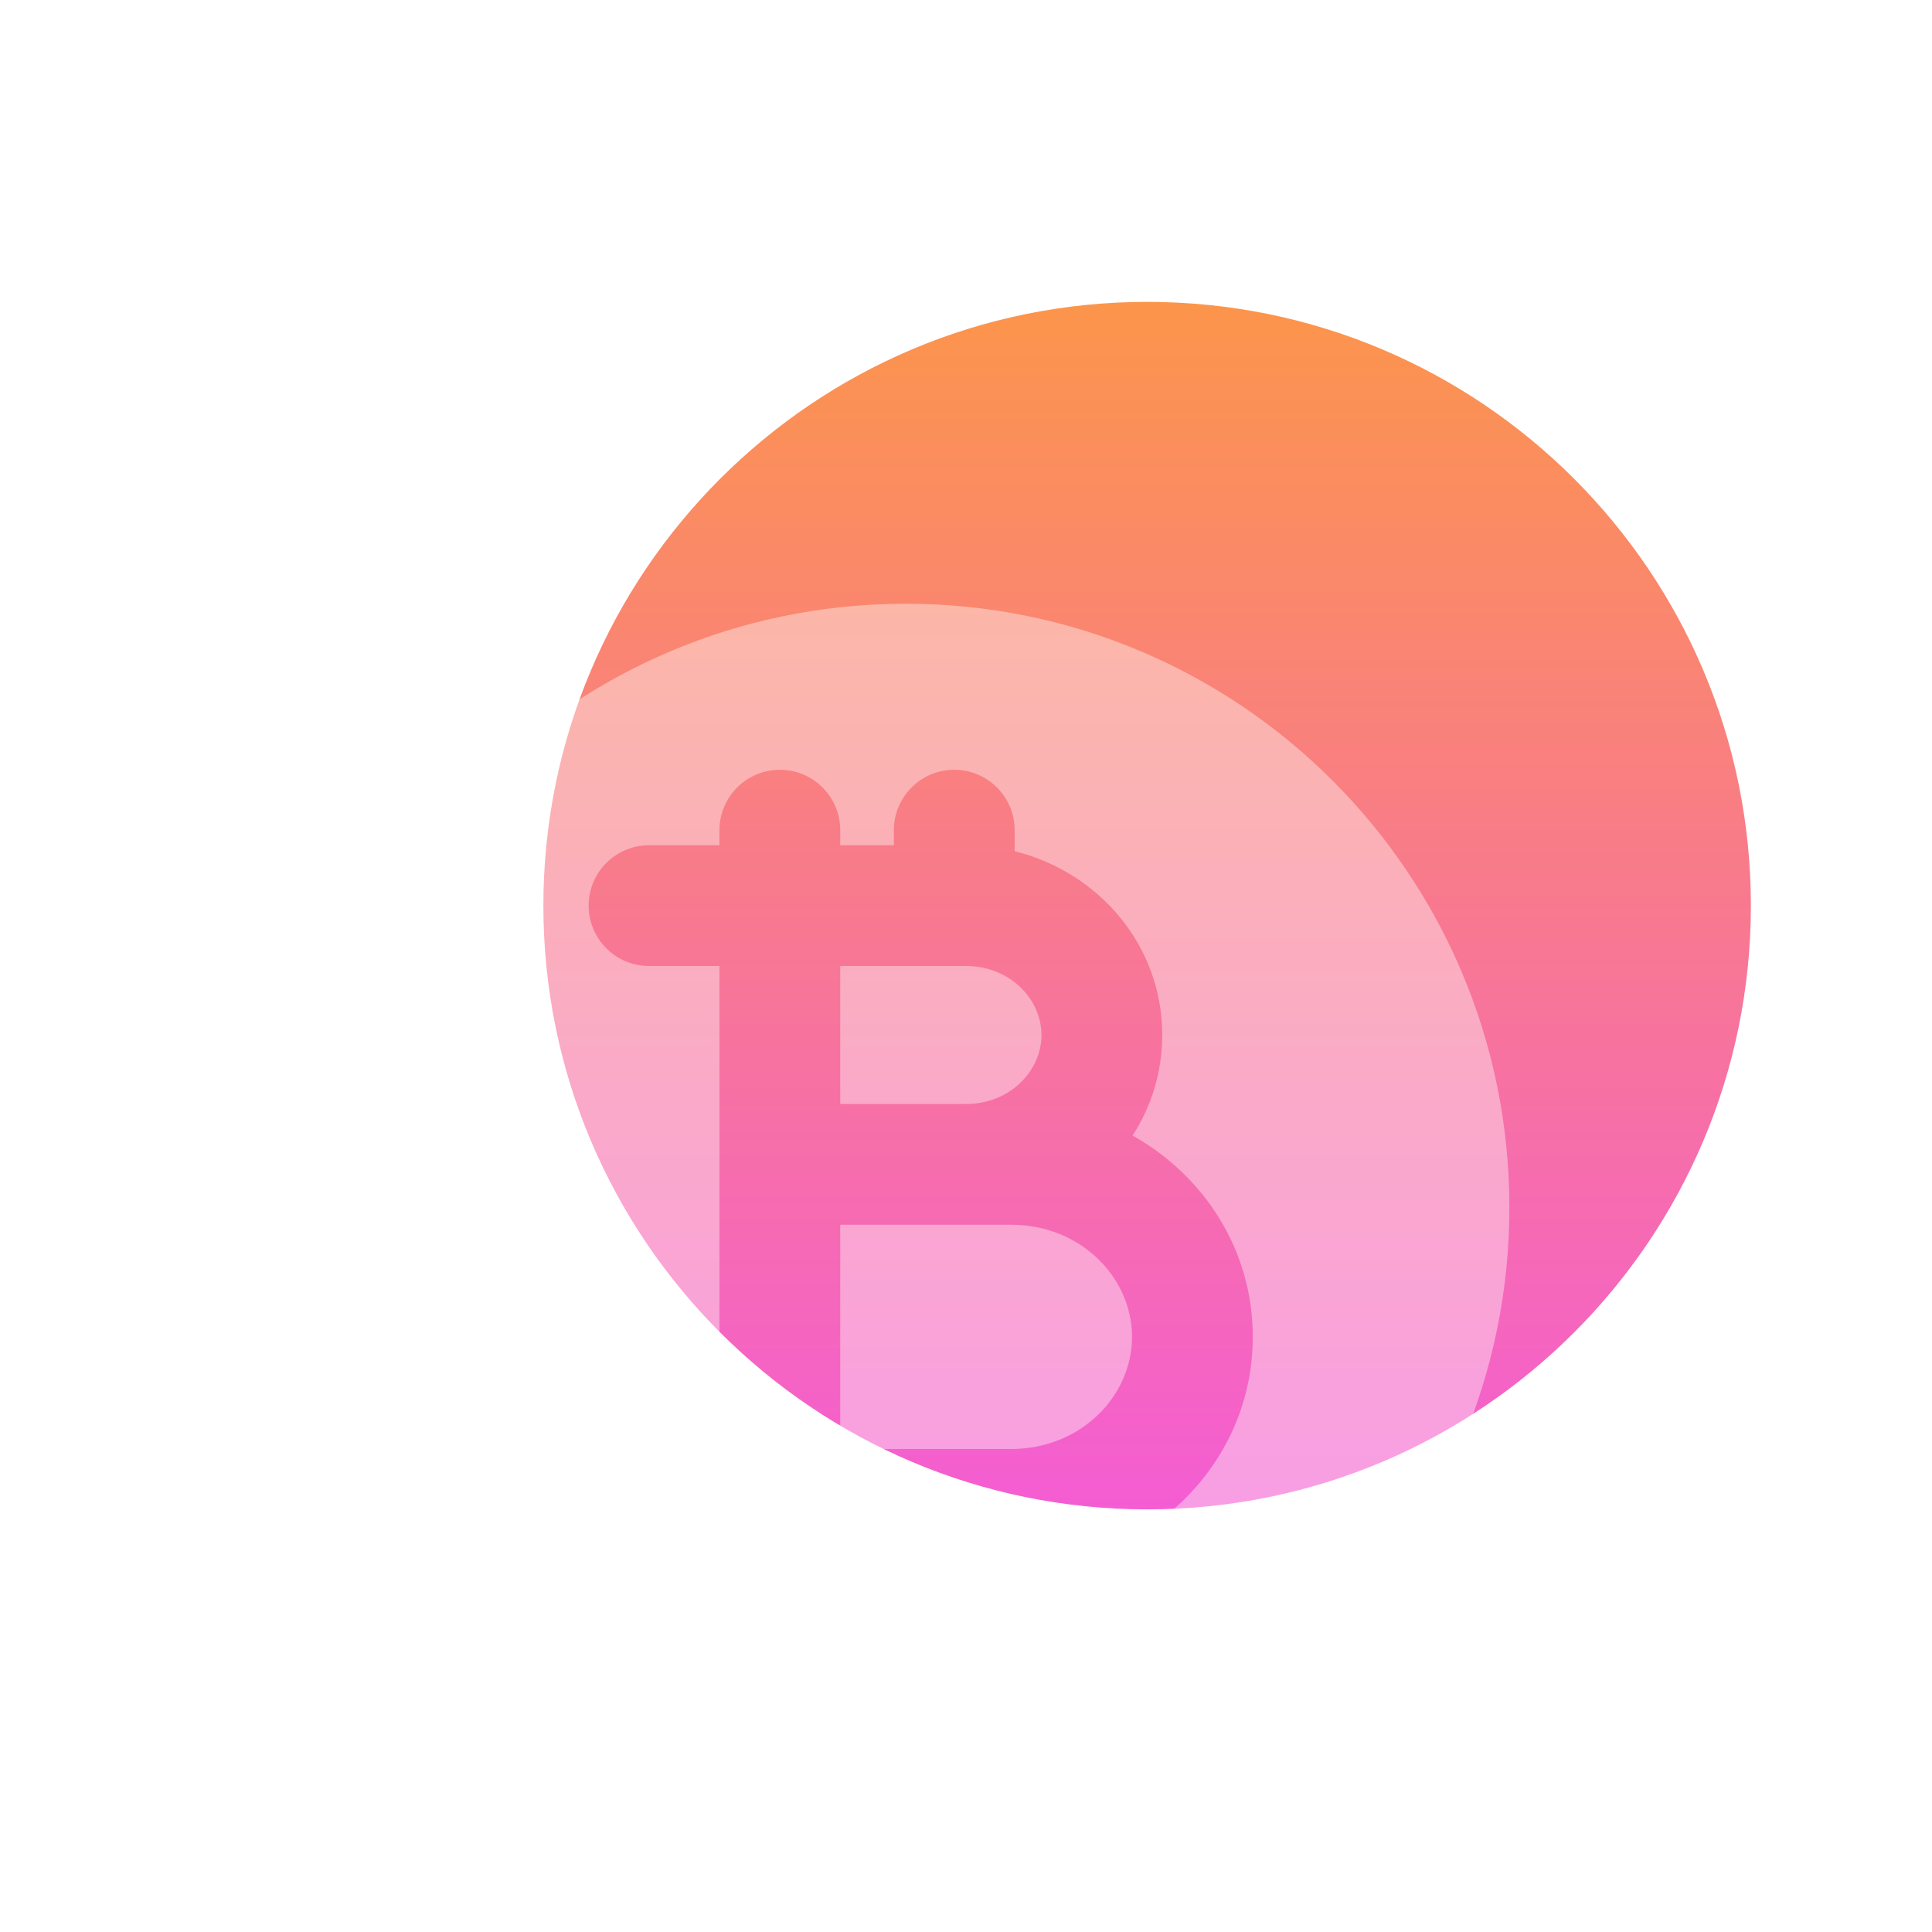 <svg width="128" height="128" viewBox="0 0 128 128" fill="none" xmlns="http://www.w3.org/2000/svg">
<g filter="url(#filter0_d_1_180)">
<g filter="url(#filter1_d_1_180)">
<path d="M112 56C112 78.091 94.091 96 72 96C49.909 96 32 78.091 32 56C32 33.909 49.909 16 72 16C94.091 16 112 33.909 112 56Z" fill="url(#paint0_linear_1_180)"/>
</g>
<g filter="url(#filter2_dd_1_180)">
<path fill-rule="evenodd" clip-rule="evenodd" d="M56 112C78.091 112 96 94.091 96 72C96 49.909 78.091 32 56 32C33.909 32 16 49.909 16 72C16 94.091 33.909 112 56 112ZM51.667 47C51.667 44.791 49.876 43 47.667 43C45.458 43 43.667 44.791 43.667 47V48H39C36.791 48 35 49.791 35 52C35 54.209 36.791 56 39 56H43.667V88H39C36.791 88 35 89.791 35 92C35 94.209 36.791 96 39 96H43.667V99C43.667 101.209 45.458 103 47.667 103C49.876 103 51.667 101.209 51.667 99V96H55.222V99C55.222 101.209 57.013 103 59.222 103C61.431 103 63.222 101.209 63.222 99V95.999C71.776 95.885 79 89.199 79 80.571C79 74.787 75.753 69.876 71.035 67.233C72.275 65.32 73 63.047 73 60.571C73 54.573 68.742 49.764 63.222 48.393V47C63.222 44.791 61.431 43 59.222 43C57.013 43 55.222 44.791 55.222 47V48H51.667V47ZM51.667 65.143V56H60C62.948 56 65 58.228 65 60.571C65 62.914 62.948 65.143 60 65.143H51.667ZM51.667 88V73.143H63C67.604 73.143 71 76.65 71 80.571C71 84.493 67.604 88 63 88H51.667Z" fill="white" fill-opacity="0.4"/>
</g>
</g>
<defs>
<filter id="filter0_d_1_180" x="12" y="12" width="112" height="112" filterUnits="userSpaceOnUse" color-interpolation-filters="sRGB">
<feFlood flood-opacity="0" result="BackgroundImageFix"/>
<feColorMatrix in="SourceAlpha" type="matrix" values="0 0 0 0 0 0 0 0 0 0 0 0 0 0 0 0 0 0 127 0" result="hardAlpha"/>
<feOffset dx="4" dy="4"/>
<feGaussianBlur stdDeviation="4"/>
<feColorMatrix type="matrix" values="0 0 0 0 0.957 0 0 0 0 0.365 0 0 0 0 0.827 0 0 0 0.2 0"/>
<feBlend mode="normal" in2="BackgroundImageFix" result="effect1_dropShadow_1_180"/>
<feBlend mode="normal" in="SourceGraphic" in2="effect1_dropShadow_1_180" result="shape"/>
</filter>
<filter id="filter1_d_1_180" x="24" y="8" width="96" height="96" filterUnits="userSpaceOnUse" color-interpolation-filters="sRGB">
<feFlood flood-opacity="0" result="BackgroundImageFix"/>
<feColorMatrix in="SourceAlpha" type="matrix" values="0 0 0 0 0 0 0 0 0 0 0 0 0 0 0 0 0 0 127 0" result="hardAlpha"/>
<feOffset/>
<feGaussianBlur stdDeviation="4"/>
<feComposite in2="hardAlpha" operator="out"/>
<feColorMatrix type="matrix" values="0 0 0 0 1 0 0 0 0 1 0 0 0 0 1 0 0 0 0.8 0"/>
<feBlend mode="normal" in2="BackgroundImageFix" result="effect1_dropShadow_1_180"/>
<feBlend mode="normal" in="SourceGraphic" in2="effect1_dropShadow_1_180" result="shape"/>
</filter>
<filter id="filter2_dd_1_180" x="8" y="28" width="96" height="96" filterUnits="userSpaceOnUse" color-interpolation-filters="sRGB">
<feFlood flood-opacity="0" result="BackgroundImageFix"/>
<feColorMatrix in="SourceAlpha" type="matrix" values="0 0 0 0 0 0 0 0 0 0 0 0 0 0 0 0 0 0 127 0" result="hardAlpha"/>
<feOffset/>
<feGaussianBlur stdDeviation="2"/>
<feComposite in2="hardAlpha" operator="out"/>
<feColorMatrix type="matrix" values="0 0 0 0 1 0 0 0 0 1 0 0 0 0 1 0 0 0 1 0"/>
<feBlend mode="normal" in2="BackgroundImageFix" result="effect1_dropShadow_1_180"/>
<feColorMatrix in="SourceAlpha" type="matrix" values="0 0 0 0 0 0 0 0 0 0 0 0 0 0 0 0 0 0 127 0" result="hardAlpha"/>
<feOffset dy="4"/>
<feGaussianBlur stdDeviation="4"/>
<feComposite in2="hardAlpha" operator="out"/>
<feColorMatrix type="matrix" values="0 0 0 0 1 0 0 0 0 1 0 0 0 0 1 0 0 0 1 0"/>
<feBlend mode="normal" in2="effect1_dropShadow_1_180" result="effect2_dropShadow_1_180"/>
<feBlend mode="normal" in="SourceGraphic" in2="effect2_dropShadow_1_180" result="shape"/>
</filter>
<linearGradient id="paint0_linear_1_180" x1="72" y1="16" x2="72" y2="96" gradientUnits="userSpaceOnUse">
<stop stop-color="#FC954B"/>
<stop offset="1" stop-color="#F45DD3"/>
</linearGradient>
</defs>
</svg>
